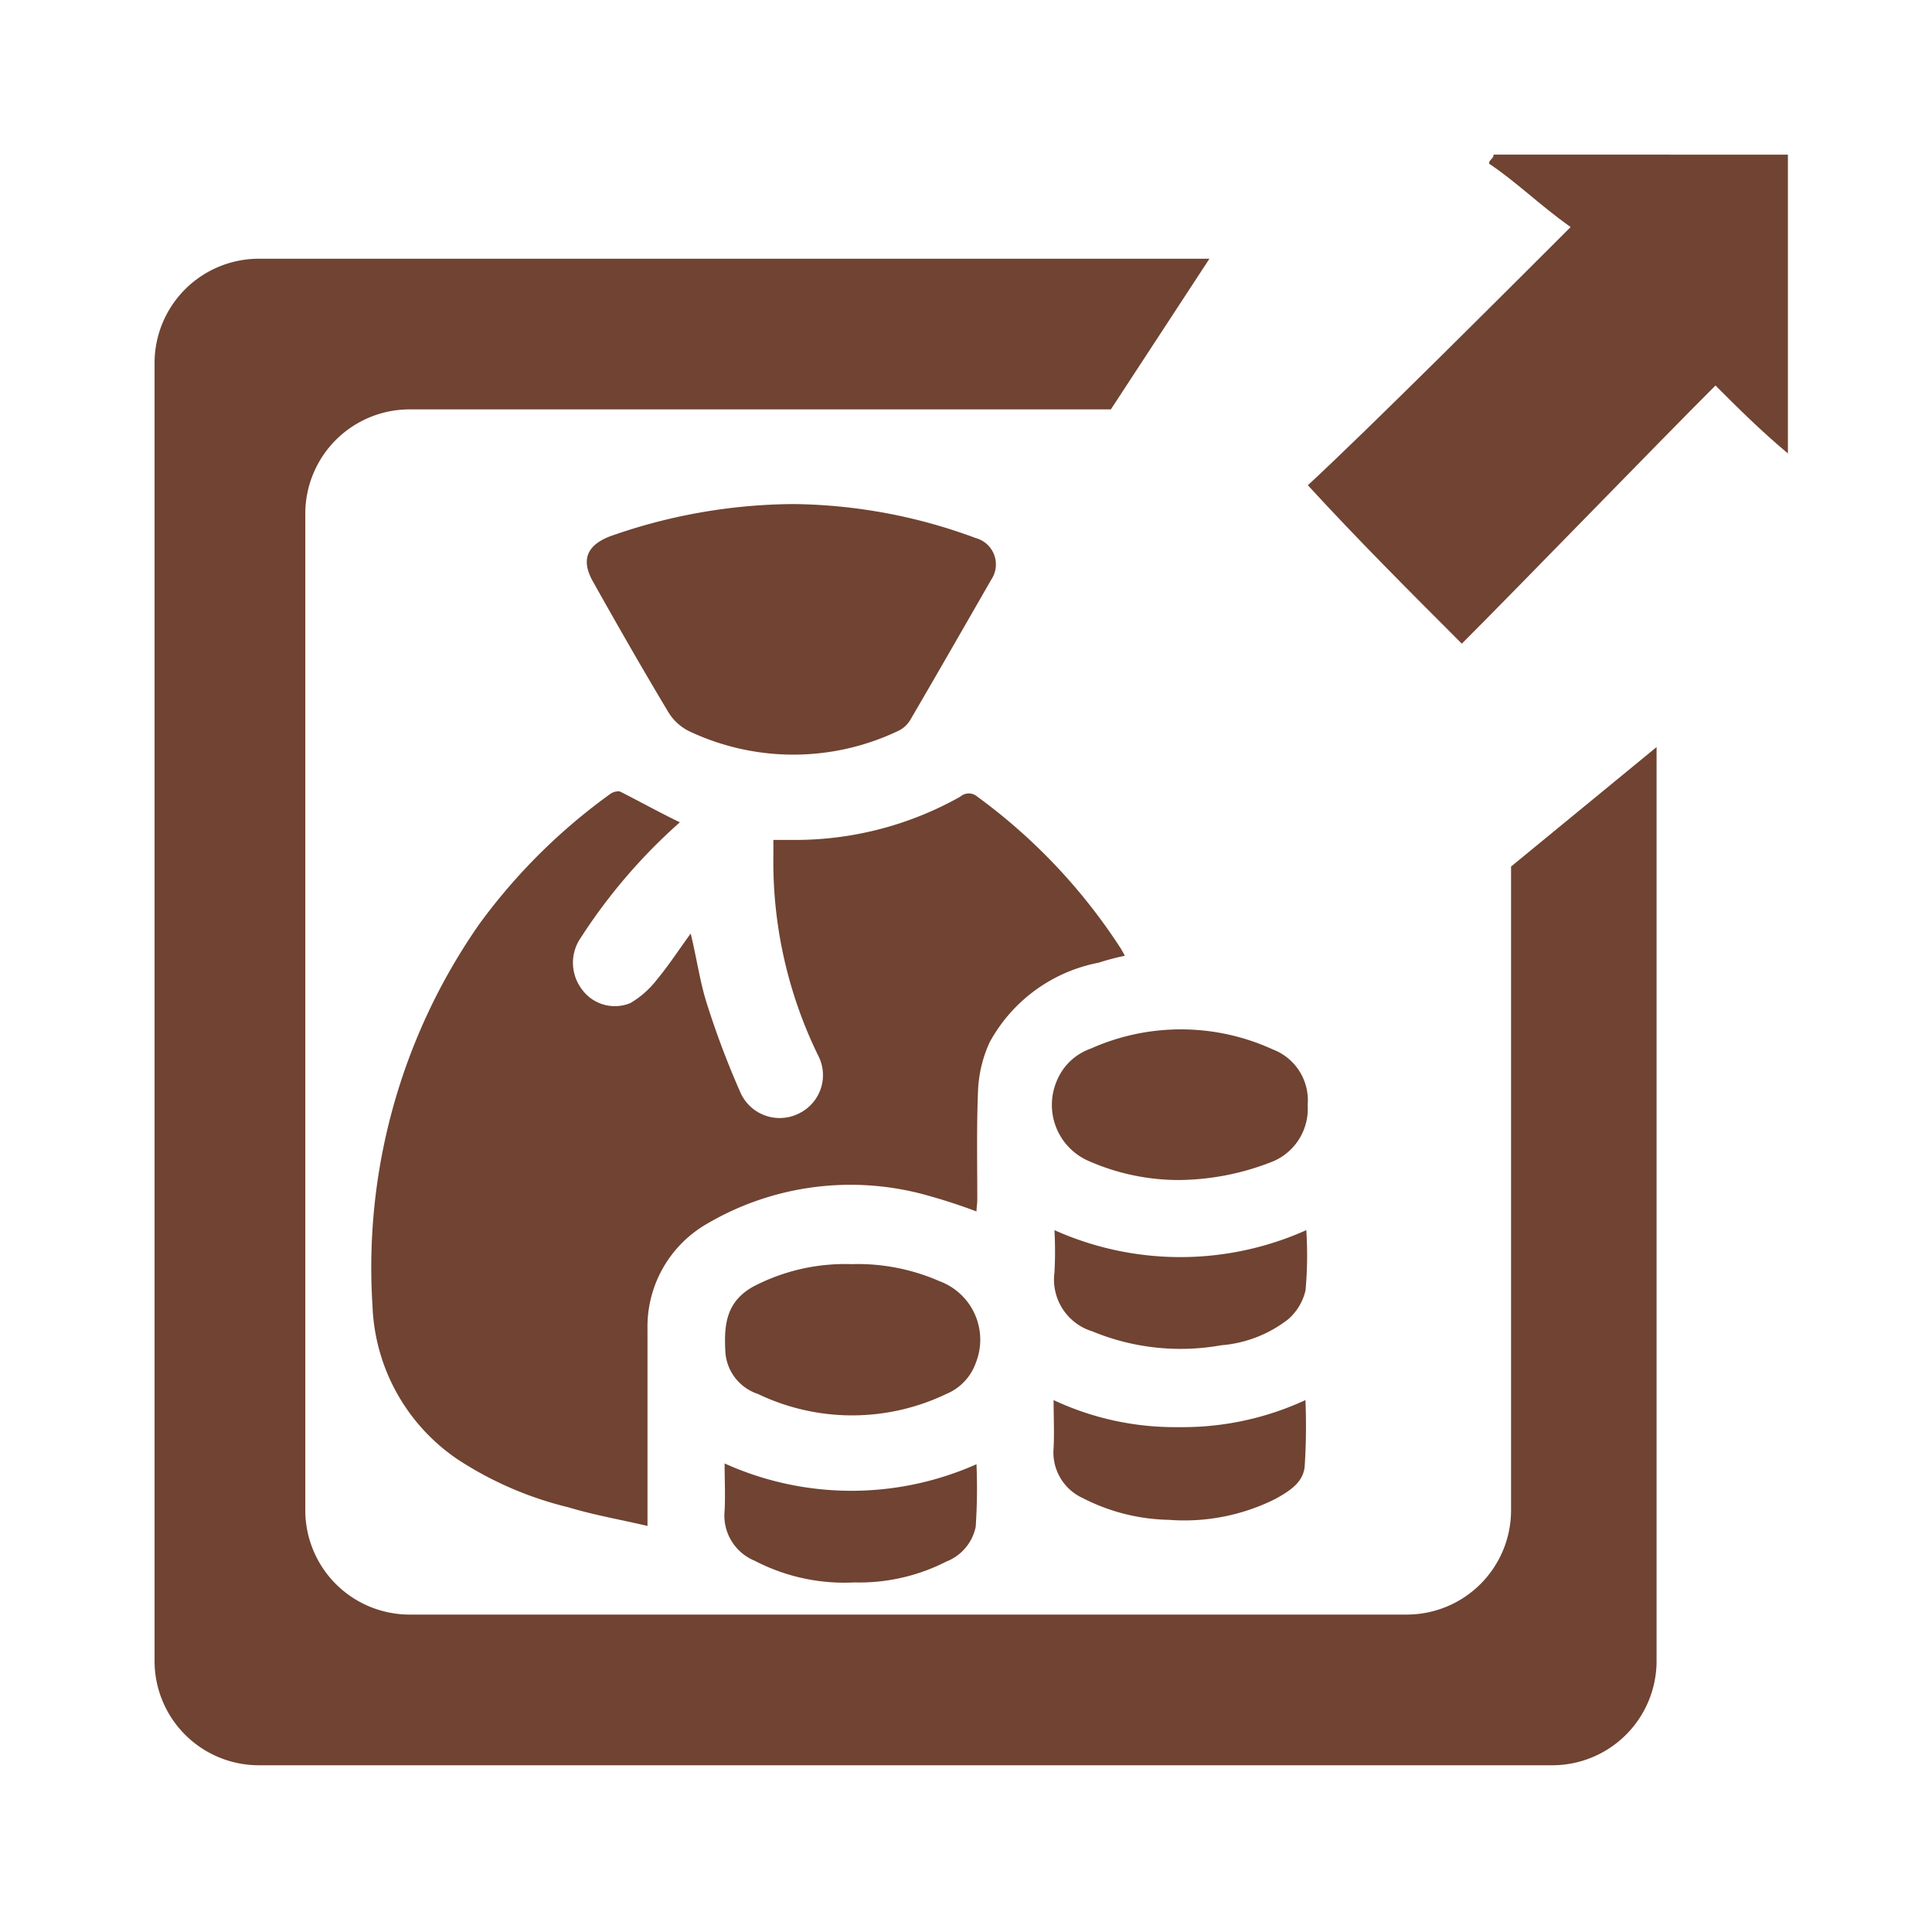 <svg xmlns="http://www.w3.org/2000/svg" width="50" height="50" viewBox="0 0 50 50">
  <g id="Float_Out" data-name="Float Out" transform="translate(-361 -305)">
    <rect id="Rectangle_17961" data-name="Rectangle 17961" width="50" height="50" transform="translate(361 305)" fill="none"/>
    <g id="Group_16211" data-name="Group 16211">
      <path id="Path_58117" data-name="Path 58117" d="M8.439,0c1.406,1.406,2.7,2.7,3.985,4.1-1.524,1.406-5.157,5.04-6.8,6.681.82.586,1.406,1.172,2.11,1.641,0,.117-.117.117-.117.234H0V4.923c.7.586,1.289,1.172,1.875,1.758C3.4,5.157,7.032,1.406,8.439,0Z" transform="translate(407.271 321.658) rotate(180)" fill="#704332"/>
      <path id="Path_58118" data-name="Path 58118" d="M838.106,829.73V846.4a2.7,2.7,0,0,1-2.69,2.689H809.591a2.7,2.7,0,0,1-2.69-2.689V820.588a2.7,2.7,0,0,1,2.69-2.689h18.158L830.3,814H805.69a2.7,2.7,0,0,0-2.69,2.689V850.3a2.7,2.7,0,0,0,2.69,2.689h33.492a2.7,2.7,0,0,0,2.69-2.689V826.638Z" transform="translate(-438 -502.304)" fill="#704332"/>
      <g id="Group_16125" data-name="Group 16125" transform="translate(370.623 318.045)">
        <path id="Path_58247" data-name="Path 58247" d="M529.194,827.578a14.43,14.43,0,0,0-2.559,2.979,1.137,1.137,0,0,0,.02,1.339,1.052,1.052,0,0,0,1.259.36,2.411,2.411,0,0,0,.68-.6c.3-.36.56-.76.88-1.2.16.66.24,1.259.42,1.819a22.264,22.264,0,0,0,.86,2.279,1.109,1.109,0,0,0,1.519.56,1.1,1.1,0,0,0,.5-1.5,11.423,11.423,0,0,1-1.159-5.2v-.38h.66a8.708,8.708,0,0,0,4.178-1.12.334.334,0,0,1,.44,0,14.839,14.839,0,0,1,3.718,3.938c.02.04.06.1.1.18a6.757,6.757,0,0,0-.68.18,4.088,4.088,0,0,0-2.819,2.059,3.319,3.319,0,0,0-.3,1.239c-.04.94-.02,1.9-.02,2.839,0,.1-.02.2-.02.3a14.937,14.937,0,0,0-1.439-.46,7.34,7.34,0,0,0-5.537.78,3.072,3.072,0,0,0-1.539,2.719v5.1c-.68-.16-1.379-.28-2.039-.48a9.179,9.179,0,0,1-2.839-1.219,5.02,5.02,0,0,1-2.239-4A15.522,15.522,0,0,1,524,830.217a15.137,15.137,0,0,1,3.4-3.378.36.36,0,0,1,.24-.06C528.155,827.039,528.654,827.318,529.194,827.578Z" transform="translate(-521.222 -819.342)" fill="#704332"/>
        <path id="Path_58248" data-name="Path 58248" d="M554.41,789.6a13.9,13.9,0,0,1,4.718.88.707.707,0,0,1,.4,1.079c-.7,1.219-1.4,2.439-2.1,3.638a.728.728,0,0,1-.32.28,6.3,6.3,0,0,1-5.4,0,1.3,1.3,0,0,1-.54-.5c-.66-1.1-1.3-2.219-1.939-3.358-.32-.56-.18-.94.42-1.179A14.458,14.458,0,0,1,554.41,789.6Z" transform="translate(-543.499 -789.6)" fill="#704332"/>
        <path id="Path_58249" data-name="Path 58249" d="M570.216,888a5.268,5.268,0,0,1,2.279.44,1.615,1.615,0,0,1,.94,2.119,1.363,1.363,0,0,1-.76.8,5.638,5.638,0,0,1-4.878,0,1.229,1.229,0,0,1-.84-1.059c-.04-.7,0-1.319.72-1.719A5.122,5.122,0,0,1,570.216,888Z" transform="translate(-557.806 -868.329)" fill="#704332"/>
        <path id="Path_58250" data-name="Path 58250" d="M612.6,861.5a5.783,5.783,0,0,1-2.3-.48,1.583,1.583,0,0,1-.84-2.119,1.473,1.473,0,0,1,.86-.8,5.712,5.712,0,0,1,4.718.02,1.408,1.408,0,0,1,.9,1.439,1.477,1.477,0,0,1-.9,1.459A6.707,6.707,0,0,1,612.6,861.5Z" transform="translate(-591.719 -844.006)" fill="#704332"/>
        <path id="Path_58251" data-name="Path 58251" d="M616,905.6a16.254,16.254,0,0,1-.02,1.719c-.04.42-.4.64-.76.84a5.264,5.264,0,0,1-2.759.54,5.066,5.066,0,0,1-2.219-.56,1.3,1.3,0,0,1-.76-1.3c.02-.4,0-.8,0-1.239a7.394,7.394,0,0,0,3.239.7A7.565,7.565,0,0,0,616,905.6Z" transform="translate(-591.838 -882.411)" fill="#704332"/>
        <path id="Path_58252" data-name="Path 58252" d="M573.388,913.82a14.536,14.536,0,0,1-.02,1.619,1.232,1.232,0,0,1-.76.9,4.943,4.943,0,0,1-2.379.54,5.021,5.021,0,0,1-2.579-.56,1.265,1.265,0,0,1-.78-1.3c.02-.38,0-.78,0-1.219A7.963,7.963,0,0,0,573.388,913.82Z" transform="translate(-557.74 -888.971)" fill="#704332"/>
        <path id="Path_58253" data-name="Path 58253" d="M616.076,883.6a10.049,10.049,0,0,1-.02,1.559,1.417,1.417,0,0,1-.44.74,3.232,3.232,0,0,1-1.739.68,5.97,5.97,0,0,1-3.339-.36,1.4,1.4,0,0,1-.98-1.519,10.063,10.063,0,0,0,0-1.1A7.964,7.964,0,0,0,616.076,883.6Z" transform="translate(-591.892 -864.809)" fill="#704332"/>
      </g>
    </g>
  </g>
</svg>

